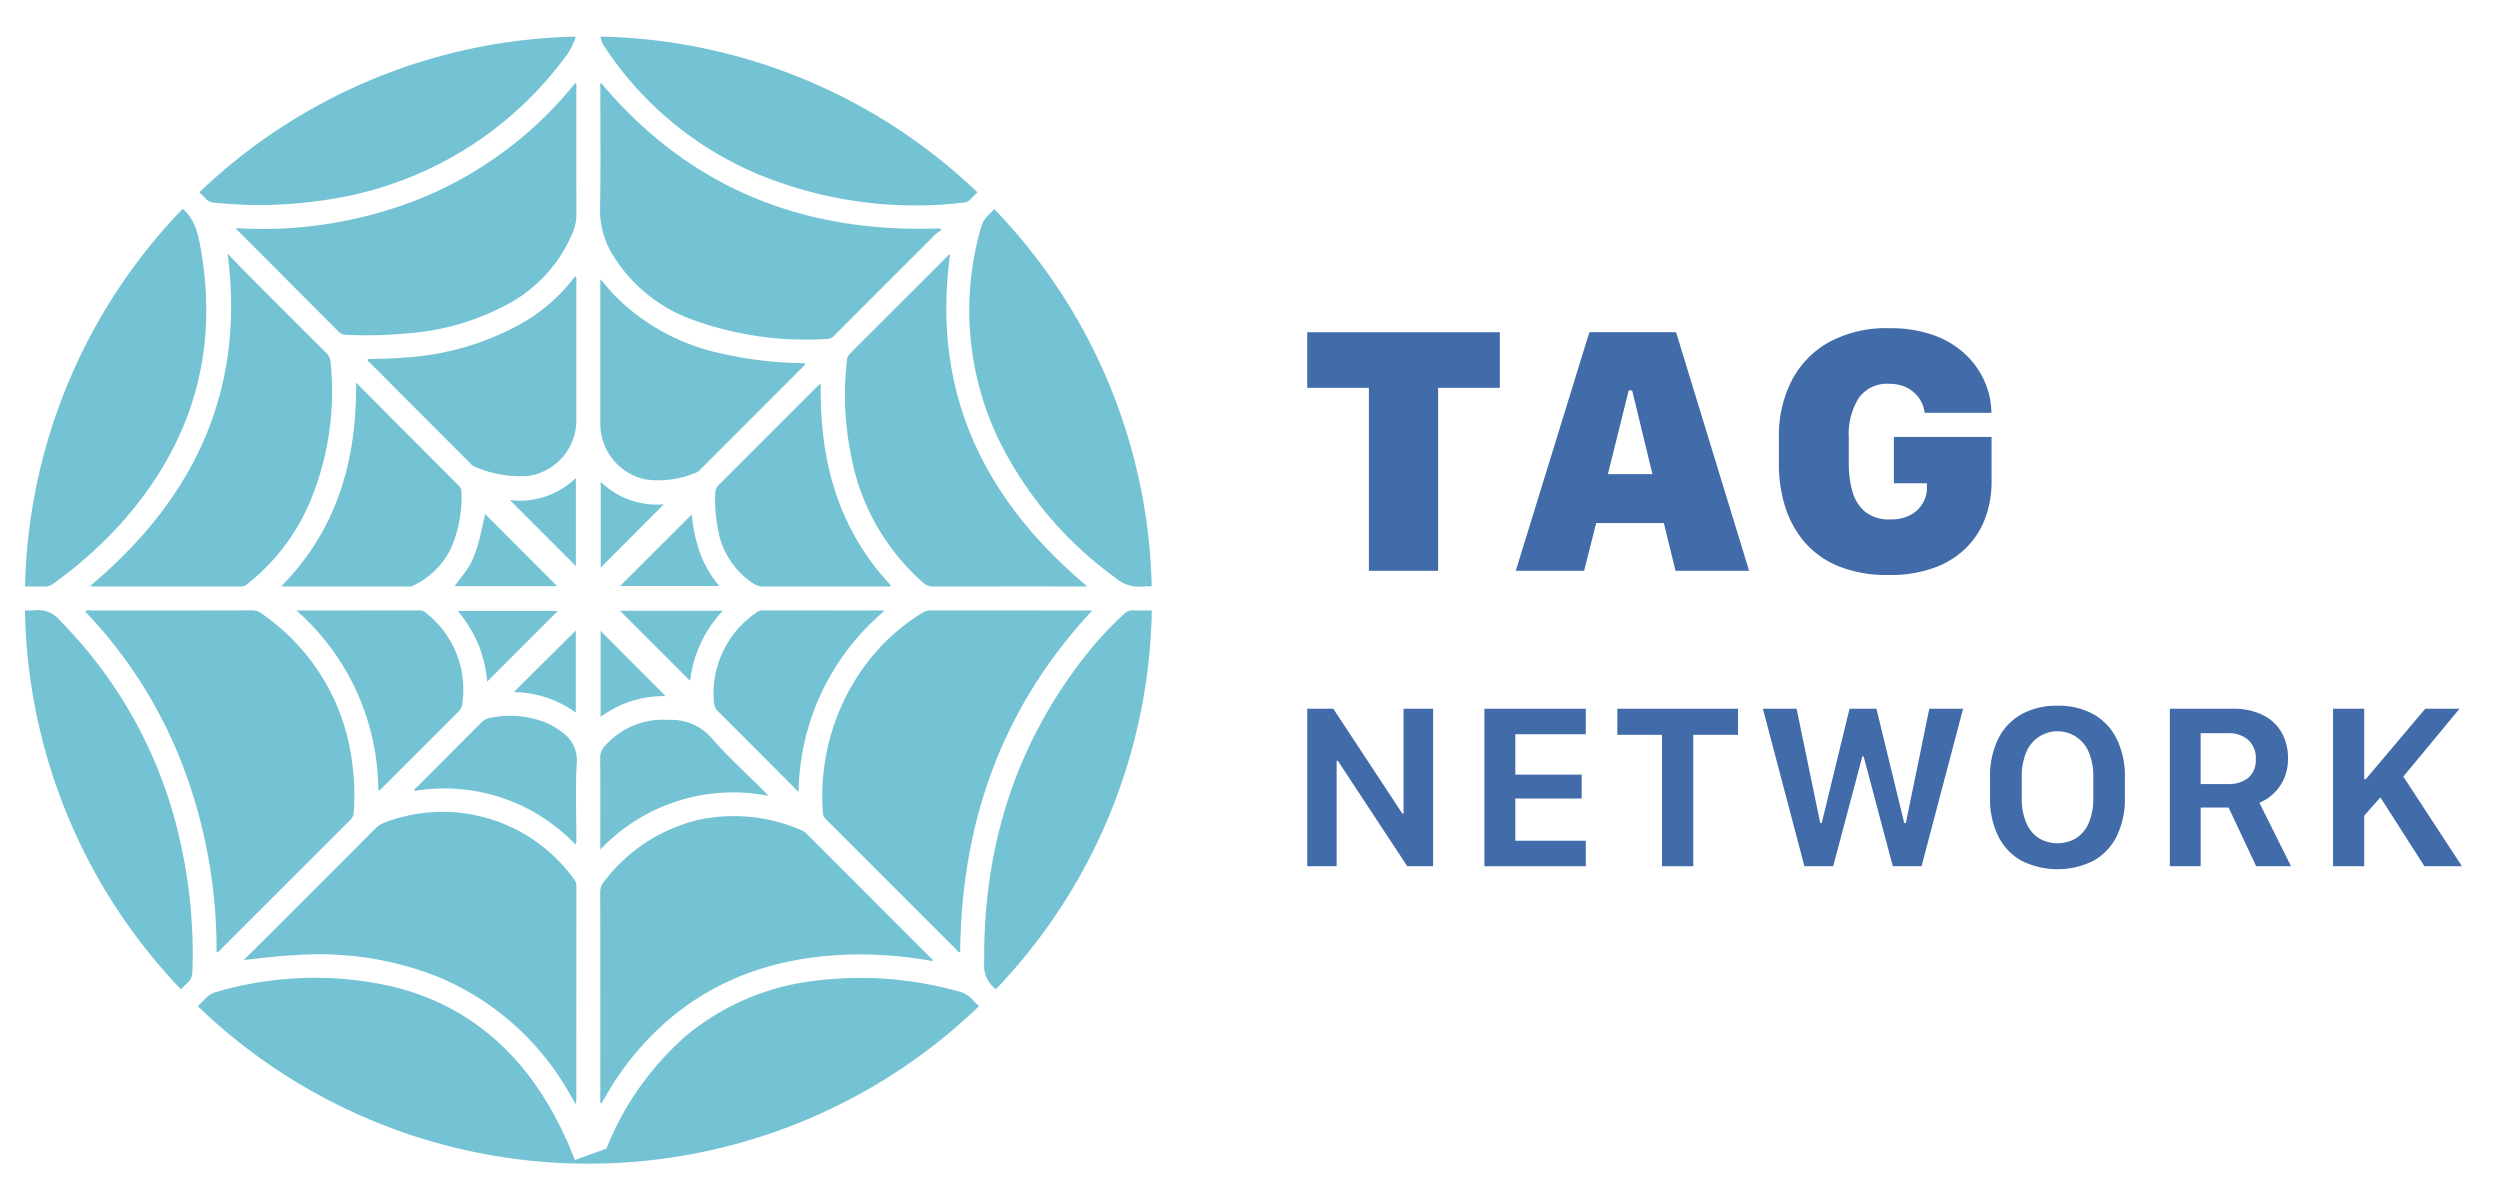 <svg id="Layer_1" data-name="Layer 1" xmlns="http://www.w3.org/2000/svg" viewBox="0 0 252 121"><defs><style>.cls-1{fill:#416ba9;}.cls-2{fill:#74c3d5;}</style></defs><path class="cls-1" d="M131.767,87.316V71.44h2.629l6.955,10.561h.128v-10.561h2.978V87.316h-2.605l-6.991-10.619h-.128V87.316Z"/><path class="cls-1" d="M159.849,87.316H149.625V71.44h10.224v2.571h-7.106v4.071h6.688v2.407h-6.688v4.257h7.106Z"/><path class="cls-1" d="M167.53,87.316V74.069h-4.501V71.44h12.166v2.629h-4.513V87.316Z"/><path class="cls-1" d="M181.887,87.316l-4.187-15.876h3.396l2.384,11.526h.151l2.803-11.526h2.71l2.803,11.526h.163l2.361-11.526h3.408l-4.187,15.876h-2.896l-2.943-11.073h-.128L184.783,87.316Z"/><path class="cls-1" d="M213.377,84.263a5.777,5.777,0,0,1-2.332,2.489,8.108,8.108,0,0,1-7.293,0,5.753,5.753,0,0,1-2.343-2.489,8.502,8.502,0,0,1-.814-3.855V78.372a8.56,8.56,0,0,1,.814-3.879,5.752,5.752,0,0,1,2.343-2.489,7.282,7.282,0,0,1,3.646-.867,7.203,7.203,0,0,1,3.646.872,5.813,5.813,0,0,1,2.332,2.495,8.538,8.538,0,0,1,.814,3.867v2.036A8.508,8.508,0,0,1,213.377,84.263Zm-2.838-8.467a3.407,3.407,0,0,0-6.281,0,6.139,6.139,0,0,0-.465,2.553v2.07a6.146,6.146,0,0,0,.465,2.547,3.396,3.396,0,0,0,1.273,1.53,3.686,3.686,0,0,0,3.728,0,3.386,3.386,0,0,0,1.28-1.53,6.154,6.154,0,0,0,.465-2.547V78.349A6.148,6.148,0,0,0,210.539,75.796Z"/><path class="cls-1" d="M228.072,72.062a4.428,4.428,0,0,1,1.901,1.75,5.175,5.175,0,0,1,.657,2.652,4.854,4.854,0,0,1-.418,2.064,4.602,4.602,0,0,1-1.082,1.5,4.686,4.686,0,0,1-1.384.89l3.187,6.397h-3.513L224.641,81.396h-2.815v5.92h-3.105V71.44h6.339A6.678,6.678,0,0,1,228.072,72.062Zm-3.513,6.973a3.15,3.15,0,0,0,2.064-.628,2.301,2.301,0,0,0,.762-1.884,2.448,2.448,0,0,0-.768-1.942,2.937,2.937,0,0,0-2.012-.675h-2.78v5.129Z"/><path class="cls-1" d="M242.254,78.279l5.909,9.037h-3.78l-4.443-6.944-1.628,1.85v5.094H235.171V71.44h3.141v7.106h.151l6.002-7.106h3.454Z"/><path class="cls-2" d="M38.132,79.645c.21.033.263-.101.341-.179q3.888-3.882,7.774-7.765a1.275,1.275,0,0,0,.356-.801,9.789,9.789,0,0,0-3.644-9.102.923.923,0,0,0-.642-.272c-4.085.008-8.169.006-12.442.006A24.268,24.268,0,0,1,38.132,79.645Z"/><path class="cls-2" d="M48.898,51.809c-1.058,5.194-1.506,5.116-3.074,7.271H56.153C53.733,56.655,51.302,54.218,48.898,51.809Z"/><path class="cls-2" d="M49.111,68.709c2.388-2.391,4.745-4.751,7.117-7.125H46.15a14.255,14.255,0,0,1,2.062,3.346A13.057,13.057,0,0,1,49.111,68.709Z"/><path class="cls-2" d="M58.049,48.18a8.098,8.098,0,0,1-6.654,2.225c2.225,2.225,4.483,4.483,6.654,6.655Z"/><path class="cls-2" d="M58.043,63.546c-2.05,2.039-4.149,4.126-6.252,6.217A10.892,10.892,0,0,1,58.043,71.831Z"/><path class="cls-2" d="M34.177,33.477a1.011,1.011,0,0,0,.76.268A42.421,42.421,0,0,0,41.147,33.596a25.107,25.107,0,0,0,9.949-2.888,14.493,14.493,0,0,0,6.557-7.086,4.999,4.999,0,0,0,.452-1.982c-.018-4.227-.008-8.455-.013-12.682-0-.185.079-.394-.102-.589A38.885,38.885,0,0,1,42.775,19.85a42.896,42.896,0,0,1-18.997,3.143c.114.148.153.213.205.266Q29.082,28.366,34.177,33.477Z"/><path class="cls-2" d="M40.05,42.752c-1.347-1.352-2.688-2.71-4.154-4.189.07,7.901-1.942,14.842-7.53,20.517.186.019.264.035.341.035q6.218.002,12.435-.001a.973.973,0,0,0,.415-.044,7.965,7.965,0,0,0,3.973-3.953,12.951,12.951,0,0,0,.979-5.598A.923.923,0,0,0,46.15,48.86Q43.098,45.808,40.05,42.752Z"/><path class="cls-2" d="M24.31,59.122a.97.97,0,0,0,.641-.269,21.001,21.001,0,0,0,6.178-7.993,28.811,28.811,0,0,0,2.194-14.338,1.391,1.391,0,0,0-.435-.944q-4.024-4.002-8.027-8.026c-.649-.652-1.279-1.322-1.918-1.984,1.813,13.892-3.423,24.749-13.864,33.502a2.103,2.103,0,0,0,.258.043Q16.823,59.116,24.31,59.122Z"/><path class="cls-2" d="M76.211,17.475a41.469,41.469,0,0,0,20.986,2.939,1.048,1.048,0,0,0,.665-.367c.219-.222.442-.441.662-.663A56.598,56.598,0,0,0,60.525,3.689a2.559,2.559,0,0,0,.425,1.04A34.473,34.473,0,0,0,76.211,17.475Z"/><path class="cls-2" d="M21.547,20.423a44.278,44.278,0,0,0,12.504-.472A36.322,36.322,0,0,0,56.836,5.934a6.347,6.347,0,0,0,1.2-2.243,56.598,56.598,0,0,0-37.943,15.691c.224.22.452.436.667.665A1.153,1.153,0,0,0,21.547,20.423Z"/><path class="cls-2" d="M98.878,22.96a30.111,30.111,0,0,0,1.662,21.087,37.63,37.63,0,0,0,11.805,14.129,3.67,3.67,0,0,0,2.85.948,5.178,5.178,0,0,1,.899-.017A56.601,56.601,0,0,0,100.228,21.079c-.189.186-.371.38-.564.562A2.75,2.75,0,0,0,98.878,22.96Z"/><path class="cls-2" d="M4.512,59.122a1.27,1.27,0,0,0,.831-.271,42.84,42.84,0,0,0,6.97-6.215c6.976-7.888,9.747-16.999,7.945-27.433-.269-1.558-.591-3.085-1.838-4.158A56.602,56.602,0,0,0,2.522,59.11c.041.001.077-.006.12-.003C3.262,59.157,3.889,59.102,4.512,59.122Z"/><path class="cls-2" d="M96.615,99.931a36.86,36.86,0,0,0-14.534-1.062,24.734,24.734,0,0,0-12.867,5.49,29.565,29.565,0,0,0-8.084,11.421l-3.181,1.149a38.369,38.369,0,0,0-2.295-4.917c-3.67-6.518-8.996-10.913-16.355-12.629a35.282,35.282,0,0,0-17.495.608,2.223,2.223,0,0,0-1.067.631c-.261.273-.533.537-.8.805a56.765,56.765,0,0,0,78.75-.007,8.264,8.264,0,0,1-.652-.65A2.674,2.674,0,0,0,96.615,99.931Z"/><path class="cls-2" d="M113.312,61.882a36.169,36.169,0,0,0-4.158,4.535c-6.948,9.004-10.053,19.254-9.945,30.564a3.027,3.027,0,0,0,1.171,2.739,56.6,56.6,0,0,0,15.722-38.192c-.627.012-1.254.021-1.88-.004A1.18,1.18,0,0,0,113.312,61.882Z"/><path class="cls-2" d="M19.396,97.92a51.506,51.506,0,0,0-1.317-13.484A45.561,45.561,0,0,0,6.091,62.597a2.835,2.835,0,0,0-2.626-1.072c-.274.047-.566-.02-.844.012-.038.004-.069-.003-.106-0A56.6,56.6,0,0,0,18.236,99.72c.217-.215.433-.432.656-.64A1.503,1.503,0,0,0,19.396,97.92Z"/><path class="cls-2" d="M58.042,27.884c-.035-.004-.062-.014-.069-.007-.081.09-.162.179-.236.274a17.733,17.733,0,0,1-4.815,4.255,27.498,27.498,0,0,1-11.961,3.621c-1.296.123-2.597.13-3.885.173-.048.2.091.25.168.327q5.097,5.109,10.199,10.213a1.044,1.044,0,0,0,.321.267,11.587,11.587,0,0,0,5.469.973,5.678,5.678,0,0,0,4.863-5.454q0-7.006-.003-14.012A1.209,1.209,0,0,0,58.042,27.884Z"/><path class="cls-2" d="M56.523,73.708a6.89,6.89,0,0,0-1.455-.851,9.886,9.886,0,0,0-5.571-.516,1.774,1.774,0,0,0-1.035.54c-2.125,2.146-4.266,4.277-6.397,6.417-.119.119-.307.2-.307.434a18.24,18.24,0,0,1,16.247,5.397,1.126,1.126,0,0,0,.088-.687c.005-2.517-.104-5.041.044-7.549A3.43,3.43,0,0,0,56.523,73.708Z"/><path class="cls-2" d="M89.82,59.027c-5.367-5.709-7.218-12.647-7.091-20.357a2.231,2.231,0,0,0-.222.157q-5.057,5.057-10.116,10.112a.976.976,0,0,0-.281.701,14.286,14.286,0,0,0,.235,3.543,8.135,8.135,0,0,0,3.586,5.631,1.92,1.92,0,0,0,1.073.31c4.084-.012,8.167-.007,12.251-.01A.847.847,0,0,0,89.82,59.027Z"/><path class="cls-2" d="M61.752,25.667a15.504,15.504,0,0,0,7.862,6.485A33.31,33.31,0,0,0,83.424,34.161a1.084,1.084,0,0,0,.758-.425q5.056-5.064,10.12-10.12a3.602,3.602,0,0,1,.598-.398l-.175-.197c-13.691.509-25.221-4.027-34.139-14.664-.131.162-.072.327-.072.476-.004,4.086.048,8.174-.028,12.259A8.473,8.473,0,0,0,61.752,25.667Z"/><path class="cls-2" d="M72.411,71.736c1.007.985,1.997,1.987,2.991,2.984,1.661,1.665,3.32,3.332,5.097,5.115a24.296,24.296,0,0,1,8.643-18.246,1.952,1.952,0,0,0-.269-.054q-6.006-.003-12.011-.008a1.032,1.032,0,0,0-.658.245,9.862,9.862,0,0,0-4.241,9.02A1.381,1.381,0,0,0,72.411,71.736Z"/><path class="cls-2" d="M81.323,84.053a1.776,1.776,0,0,0-.597-.397,17.1,17.1,0,0,0-10.228-1.037,16.877,16.877,0,0,0-9.622,6.258,1.6,1.6,0,0,0-.372,1.097q.015,10.359.006,20.717v.515c.092-.013.121-.009.127-.019.127-.202.257-.404.376-.611a29.124,29.124,0,0,1,6.628-8.003c5.229-4.332,11.348-6.153,18.031-6.356a40.964,40.964,0,0,1,8.349.666c0-.159-.109-.229-.192-.312Q87.576,90.313,81.323,84.053Z"/><path class="cls-2" d="M93.778,61.526a1.544,1.544,0,0,0-.843.269,20.558,20.558,0,0,0-5.485,4.944,22.218,22.218,0,0,0-4.499,15.225.956.956,0,0,0,.354.663q6.531,6.532,13.064,13.063c.113.113.187.32.419.277.125-13.103,4.208-24.67,13.3-34.413-.183-.01-.278-.02-.372-.02Q101.747,61.531,93.778,61.526Z"/><path class="cls-2" d="M60.511,85.638a18.441,18.441,0,0,1,16.949-5.416c-.214-.23-.332-.364-.457-.49-1.749-1.75-3.597-3.413-5.216-5.276a5.406,5.406,0,0,0-4.393-1.891A7.839,7.839,0,0,0,60.9,75.273a1.585,1.585,0,0,0-.398,1.091c.018,2.756.009,5.512.009,8.267Z"/><path class="cls-2" d="M72.861,61.565H62.495c2.342,2.34,4.719,4.714,7.073,7.066A12.309,12.309,0,0,1,72.861,61.565Z"/><path class="cls-2" d="M81.119,36.609a39.211,39.211,0,0,1-8.305-.954,21.419,21.419,0,0,1-10.747-5.758c-.511-.527-.976-1.099-1.556-1.757v.756l0,13.946a5.735,5.735,0,0,0,4.559,5.483,9.661,9.661,0,0,0,5.135-.702,1.161,1.161,0,0,0,.379-.285q5.188-5.185,10.367-10.377C81.034,36.876,81.21,36.817,81.119,36.609Z"/><path class="cls-2" d="M60.541,63.591v8.666a10.741,10.741,0,0,1,6.55-2.087C64.919,67.989,62.687,65.747,60.541,63.591Z"/><path class="cls-2" d="M70.521,55.621a15.754,15.754,0,0,1-.787-3.77c-2.418,2.415-4.848,4.84-7.229,7.217h9.997A11.139,11.139,0,0,1,70.521,55.621Z"/><path class="cls-2" d="M38.8,82.903a2.474,2.474,0,0,0-.954.602q-4.752,4.772-9.518,9.529-1.875,1.874-3.762,3.735c1.921-.218,3.776-.432,5.646-.517a32.437,32.437,0,0,1,13.84,2.176,27.146,27.146,0,0,1,13.302,11.711c.211.354.418.709.693,1.176.029-.21.047-.282.047-.354q.003-10.842.006-21.684A1.029,1.029,0,0,0,57.858,88.622,16.324,16.324,0,0,0,38.8,82.903Z"/><path class="cls-2" d="M85.366,36.356a30.247,30.247,0,0,0,.378,9.312A22.453,22.453,0,0,0,93.059,58.738a1.443,1.443,0,0,0,1.024.386q7.397-.019,14.793-.008h.73C99.096,50.295,93.875,39.448,95.775,25.624a1.575,1.575,0,0,0-.205.133q-4.955,4.951-9.91,9.901A1.07,1.07,0,0,0,85.366,36.356Z"/><path class="cls-2" d="M35.658,81.893a24.039,24.039,0,0,0-.165-5.061A21.385,21.385,0,0,0,26.389,61.859a1.62,1.62,0,0,0-.998-.336q-8.093.018-16.187.012a1.069,1.069,0,0,0-.644.087,46.266,46.266,0,0,1,9.986,15.881,52.074,52.074,0,0,1,3.283,18.474c.224-0.0.29-.143.382-.236q6.557-6.554,13.114-13.109A1.078,1.078,0,0,0,35.658,81.893Z"/><path class="cls-2" d="M60.552,48.57v8.639c2.116-2.119,4.227-4.235,6.362-6.374A8.157,8.157,0,0,1,60.552,48.57Z"/><path class="cls-1" d="M137.985,57.536V39.091H131.767V33.489h19.414v5.603h-6.219V57.536Z"/><path class="cls-1" d="M152.791,57.536l7.417-24.047h8.738l7.364,24.047h-7.417l-1.18-4.81h-6.818l-1.216,4.81Zm11.381-18.181L162.075,47.794h4.492l-2.043-8.438Z"/><path class="cls-1" d="M194.004,41.61a3.29,3.29,0,0,0-.335-1.101,3.23,3.23,0,0,0-.722-.934,3.366,3.366,0,0,0-1.101-.652,4.225,4.225,0,0,0-1.471-.238,3.465,3.465,0,0,0-2.995,1.409,6.833,6.833,0,0,0-1.022,4.052v2.607a10.247,10.247,0,0,0,.353,2.74,4.099,4.099,0,0,0,1.268,2.07,3.81,3.81,0,0,0,2.572.793,4.084,4.084,0,0,0,2.061-.467,3.158,3.158,0,0,0,1.216-1.189,3.022,3.022,0,0,0,.405-1.498V48.71h-3.33V44.041H200.751v4.563a10.538,10.538,0,0,1-.573,3.435,8.286,8.286,0,0,1-1.814,3.004,8.796,8.796,0,0,1-3.224,2.123,12.824,12.824,0,0,1-4.766.793,12.989,12.989,0,0,1-5.065-.89,8.977,8.977,0,0,1-3.426-2.449,10.083,10.083,0,0,1-1.947-3.576,14.286,14.286,0,0,1-.625-4.255V44.059a12.203,12.203,0,0,1,1.269-5.646,9.354,9.354,0,0,1,3.744-3.902,12.053,12.053,0,0,1,6.104-1.427,12.926,12.926,0,0,1,4.537.723,9.079,9.079,0,0,1,3.197,1.956,8.388,8.388,0,0,1,1.912,2.748,8.1,8.1,0,0,1,.661,3.101Z"/></svg>